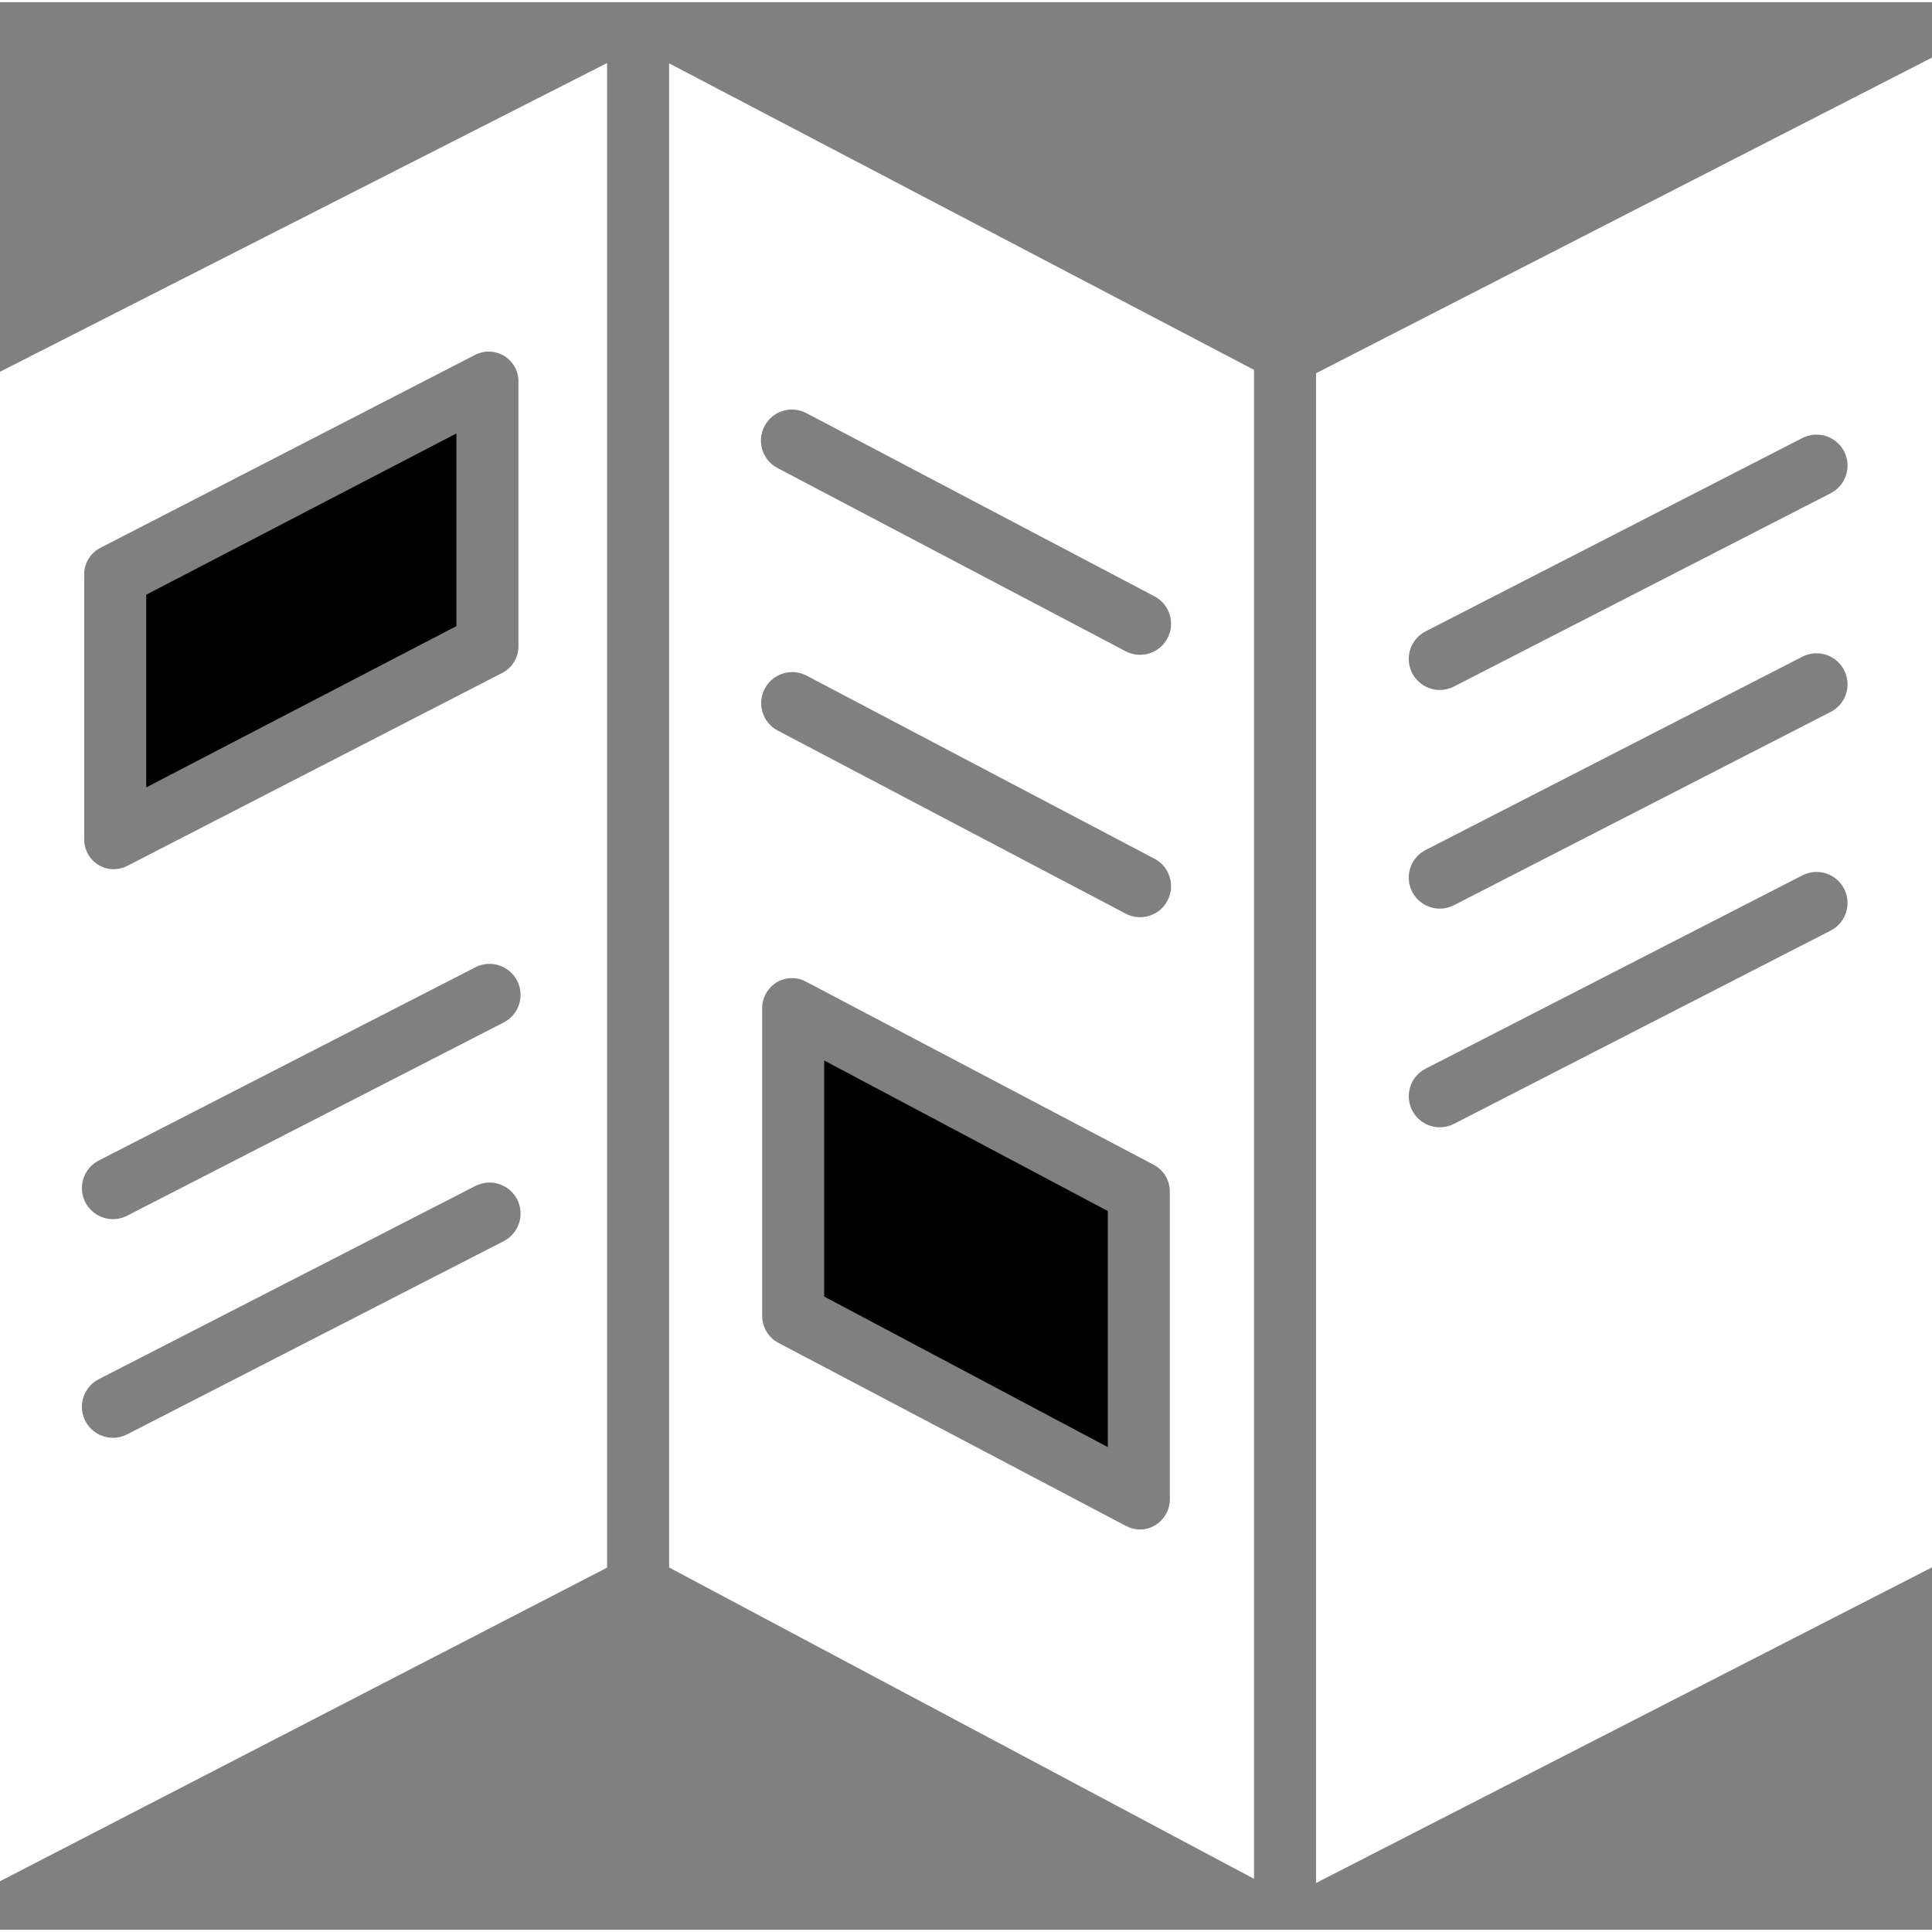 <svg height="436pt" viewBox="0 -12 436 435" width="436pt" 
  xmlns="http://www.w3.org/2000/svg">
  <rect x="0" y="-12" width="436" height="435" fill="#808080" stroke="none"/>
  <path d="m103 85.316-70 36.398v43.48l70-36.395zm0 0"/>
  <path fill="#FFFFFF" d="m283 70.969-132-69.176v339.445l132 70.266zm-19 254.691c.062 2.43-1.164 4.707-3.227 5.992-1.035.656-2.234 1.008-3.461 1.008-1.125 0-2.23-.277-3.223-.805l-78.488-41.34c-2.27-1.227-3.656-3.617-3.602-6.195v-69.09c-.07-2.422 1.152-4.703 3.207-5.992 2.035-1.262 4.594-1.34 6.699-.199l78.492 41.34c2.27 1.227 3.656 3.617 3.602 6.195zm-.527-134.914c-1.801 3.422-6.031 4.734-9.453 2.934l-78.559-41.34c-3.383-1.82-4.668-6.027-2.879-9.426 1.789-3.398 5.984-4.723 9.398-2.965l78.559 41.344c3.418 1.801 4.734 6.031 2.934 9.453zm0-59.219c-.863 1.645-2.344 2.879-4.117 3.43-1.773.551-3.695.371-5.336-.492l-78.559-41.344c-3.422-1.801-4.734-6.031-2.934-9.453 1.801-3.422 6.031-4.734 9.453-2.938l78.559 41.344c3.422 1.801 4.734 6.031 2.934 9.453zm0 0"/>
  <path d="m186 280.094 64 33.973v-53.266l-64-33.977zm0 0"/>
  <path fill="#FFFFFF" d="m137 1.727-137 69.668v340.652l137-70.77zm-118 115.711c-.121-2.578 1.242-4.996 3.508-6.227l84.633-43.582c2.129-1.129 4.699-1.031 6.734.258 2.039 1.285 3.23 3.562 3.125 5.969v59.219c.102 2.586-1.273 5-3.551 6.23l-84.68 43.578c-.969.508-2.043.773-3.133.773-1.25 0-2.477-.359-3.531-1.027-2.02-1.301-3.199-3.574-3.105-5.973zm94.645 150.172-84.934 43.578c-2.227 1.152-4.902 1.027-7.012-.328s-3.328-3.738-3.203-6.242c.129-2.504 1.586-4.75 3.82-5.887l84.938-43.578c2.227-1.152 4.898-1.027 7.008.328s3.332 3.738 3.203 6.242c-.125 2.504-1.586 4.75-3.82 5.887zm0-49.348-84.934 43.578c-2.227 1.152-4.902 1.027-7.012-.328s-3.328-3.738-3.203-6.242c.129-2.504 1.586-4.75 3.82-5.887l84.938-43.578c2.227-1.156 4.898-1.027 7.008.328 2.109 1.355 3.332 3.738 3.203 6.242-.125 2.504-1.586 4.75-3.82 5.887zm0 0"/>
  <path fill="#FFFFFF" d="m436 .5-139 71.227v340.711l139-71.227zm-22.922 197.035-84.934 43.578c-2.227 1.152-4.902 1.027-7.008-.328-2.109-1.359-3.332-3.738-3.203-6.242.125-2.504 1.582-4.75 3.82-5.887l84.934-43.578c2.23-1.168 4.914-1.051 7.031.305 2.117 1.359 3.344 3.75 3.211 6.262-.133 2.512-1.602 4.762-3.852 5.891zm0-49.348-84.934 43.578c-2.227 1.152-4.902 1.027-7.008-.328-2.109-1.359-3.332-3.738-3.203-6.242.125-2.504 1.582-4.75 3.82-5.887l84.934-43.578c2.23-1.168 4.914-1.051 7.031.305 2.117 1.359 3.344 3.75 3.211 6.262-.133 2.512-1.602 4.762-3.852 5.891zm0-49.348-84.934 43.578c-2.227 1.152-4.902 1.027-7.008-.328-2.109-1.359-3.332-3.738-3.203-6.242.125-2.508 1.582-4.75 3.82-5.887l84.934-43.578c2.23-1.168 4.914-1.051 7.031.305 2.117 1.359 3.344 3.75 3.211 6.262-.133 2.512-1.602 4.762-3.852 5.891zm0 0"/>
</svg>